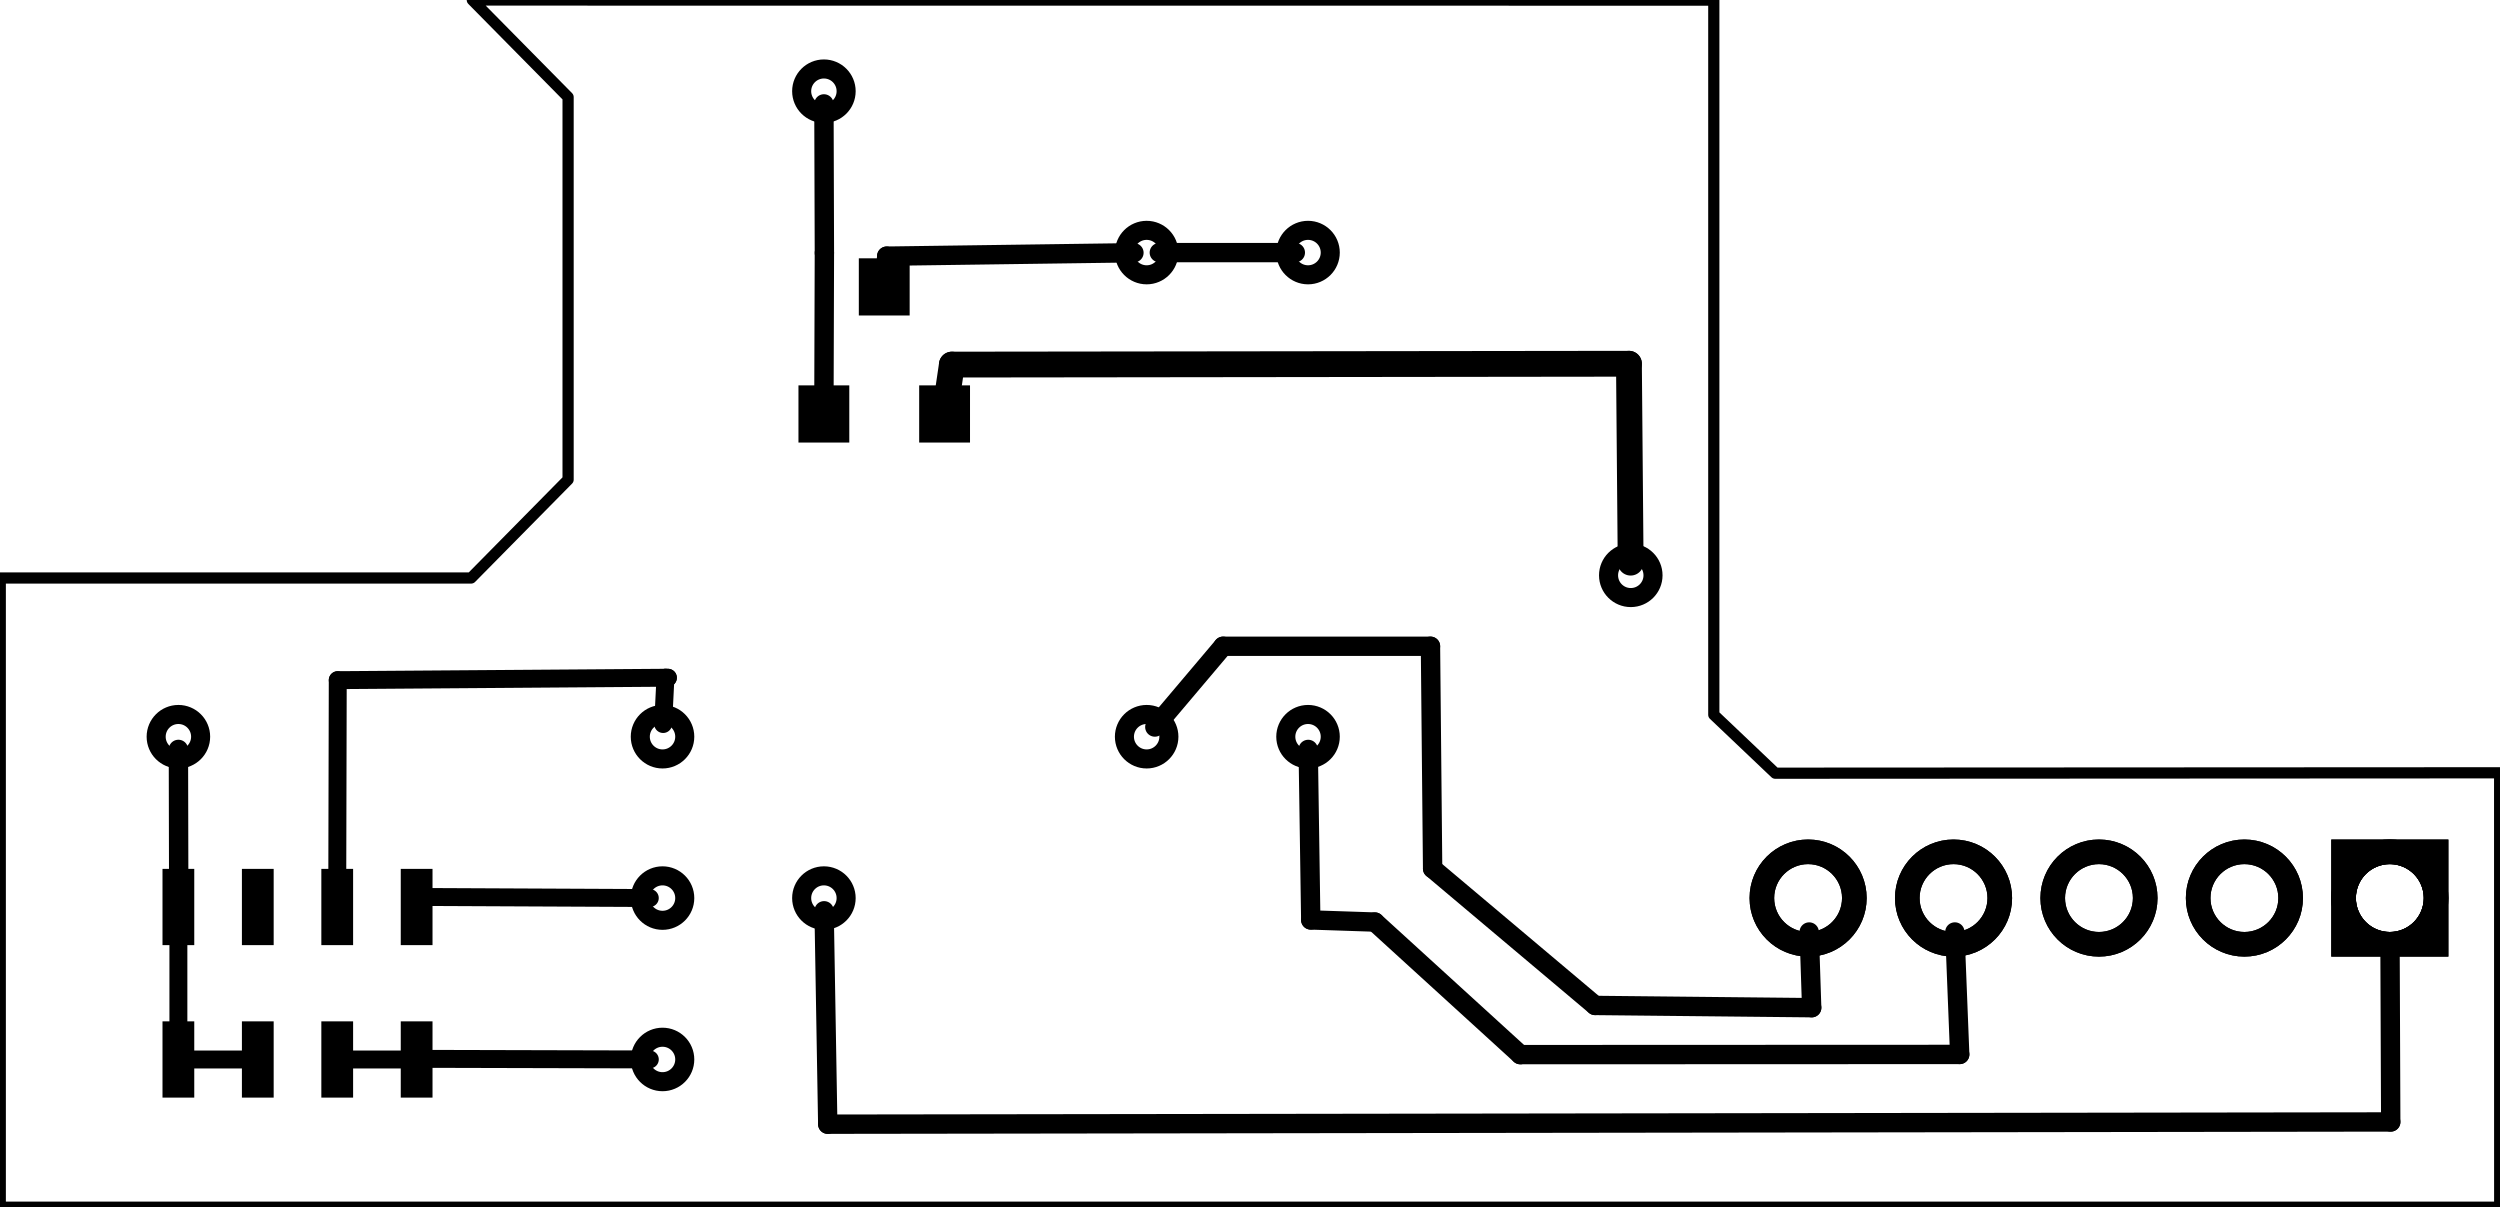 <?xml version='1.0' encoding='UTF-8' standalone='no'?>
<!-- Created with Fritzing (https://fritzing.org/) -->
<svg xmlns="http://www.w3.org/2000/svg" x="0in" baseProfile="tiny" viewBox="0 0 111.516 53.862" version="1.2" width="1.549in" y="0in" height="0.748in" xmlns:svg="http://www.w3.org/2000/svg" >
 <g transform="matrix(-1, 0, 0, 1, 111.516, 0)">
  <g partID="855297210">
   <g transform="matrix(1, 0, 0, 1, 110.064, 45.001)">
    <g id="board">
     <g style="display:inline">
      <path stroke="black" d="m-19.609,-45,-55.39,0.004l0,31.886l-2.743,2.606,-32.318,-0.018,-0.003,19.383l111.515,0l0,-28.074l-21.007,0l-4.327,-4.387l0,-17.069z" fill-opacity="0.5" style="display:inline;fill-rule:evenodd;stroke-linecap:round;stroke-linejoin:round;stroke-miterlimit:4;stroke-dasharray:none" fill="none" id="boardoutline" stroke-width="0.5"/>
     </g>
    </g>
   </g>
  </g>
  <g partID="855271531">
   <g transform="translate(57.352,29.852)">
    <g id="copper1" >
     <circle stroke="black" cy="3.017" cx="3.017" fill="none" id="connector0pin"  stroke-width="0.85" r="0.992"/>
    </g>
   </g>
  </g>
  <g partID="855271561">
   <g transform="translate(50.152,29.852)">
    <g id="copper1" >
     <circle stroke="black" cy="3.017" cx="3.017" fill="none" id="connector0pin"  stroke-width="0.85" r="0.992"/>
    </g>
   </g>
  </g>
  <g partID="855136111">
   <g transform="translate(35.752,22.652)">
    <g id="copper1" >
     <circle stroke="black" cy="3.017" cx="3.017" fill="none" id="connector0pin"  stroke-width="0.85" r="0.992"/>
    </g>
   </g>
  </g>
  <g partID="855140601">
   <g transform="translate(78.952,37.052)">
    <g id="copper1" >
     <circle stroke="black" cy="3.017" cx="3.017" fill="none" id="connector0pin"  stroke-width="0.85" r="0.992"/>
    </g>
   </g>
  </g>
  <g partID="855140631">
   <g transform="translate(78.952,29.852)">
    <g id="copper1" >
     <circle stroke="black" cy="3.017" cx="3.017" fill="none" id="connector0pin"  stroke-width="0.85" r="0.992"/>
    </g>
   </g>
  </g>
  <g partID="855304011">
   <g transform="translate(2.296,35.477)">
    <g transform="matrix(1.526, 0, 0, 1.526, -0.428, -0.175)">
     <g id="copper1">
      <g gorn="0.2.0.0.0.0.0.0">
       <circle stroke="black" connectorname="5" gorn="0.2.0.0.0.0.0.0.0" cy="3.123" cx="18.997" fill="none" id="circle12" stroke-width="0.72" r="1.352"/>
       <circle stroke="black" connectorname="4" gorn="0.2.0.0.0.0.0.0.1" cy="3.123" cx="14.745" fill="none" id="circle19" stroke-width="0.72" r="1.352"/>
       <circle stroke="black" connectorname="3" gorn="0.2.0.0.0.0.0.0.2" cy="3.123" cx="10.493" fill="none" id="circle9" stroke-width="0.72" r="1.352"/>
       <circle stroke="black" connectorname="2" gorn="0.2.0.0.0.0.0.0.3" cy="3.123" cx="6.241" fill="none" id="circle7" stroke-width="0.72" r="1.352"/>
       <circle stroke="black" connectorname="1" gorn="0.2.0.0.0.0.0.0.4" cy="3.123" cx="1.989" fill="none" id="circle4" stroke-width="0.72" r="1.352"/>
       <path stroke="none" d="m0.277,1.411l3.424,0l0,3.424l-3.424,0zm0.72,1.712a0.992,0.992,0,1,0,1.984,0,0.992,0.992,0,1,0,-1.984,0z" gorn="0.2.0.0.0.0.0.0.5" fill="black" id="path5" stroke-width="0"/>
       <g gorn="0.2.0.0.0.0.0.0.6" id="copper0">
        <circle stroke="black" connectorname="5" gorn="0.2.0.0.0.0.0.0.6.0" cy="3.123" cx="18.997" fill="none" id="connector4pad" stroke-width="0.72" r="1.352"/>
        <circle stroke="black" connectorname="4" gorn="0.2.0.0.0.0.0.0.6.1" cy="3.123" cx="14.745" fill="none" id="connector3pad" stroke-width="0.72" r="1.352"/>
        <circle stroke="black" connectorname="3" gorn="0.2.0.0.0.0.0.0.6.2" cy="3.123" cx="10.493" fill="none" id="connector2pad" stroke-width="0.72" r="1.352"/>
        <circle stroke="black" connectorname="2" gorn="0.2.0.0.0.0.0.0.6.3" cy="3.123" cx="6.241" fill="none" id="connector1pad" stroke-width="0.72" r="1.352"/>
        <path stroke="none" d="m0.277,1.411l3.424,0l0,3.424l-3.424,0zm0.72,1.712a0.992,0.992,0,1,0,1.984,0,0.992,0.992,0,1,0,-1.984,0z" gorn="0.2.0.0.0.0.0.0.6.4" fill="black" id="connector0pad" stroke-width="0"/>
        <circle stroke="black" connectorname="1" gorn="0.2.0.0.0.0.0.0.6.5" cy="3.123" cx="1.989" fill="none" id="circle11" stroke-width="0.72" r="1.352"/>
       </g>
      </g>
     </g>
    </g>
   </g>
  </g>
  <g partID="855150261">
   <g transform="translate(78.952,44.252)">
    <g id="copper1" >
     <circle stroke="black" cy="3.017" cx="3.017" fill="none" id="connector0pin"  stroke-width="0.85" r="0.992"/>
    </g>
   </g>
  </g>
  <g partID="855163121">
   <g transform="translate(71.752,37.052)">
    <g id="copper1" >
     <circle stroke="black" cy="3.017" cx="3.017" fill="none" id="connector0pin"  stroke-width="0.85" r="0.992"/>
    </g>
   </g>
  </g>
  <g partID="855289461">
   <g transform="translate(71.752,1.052)">
    <g id="copper1" >
     <circle stroke="black" cy="3.017" cx="3.017" fill="none" id="connector0pin"  stroke-width="0.85" r="0.992"/>
    </g>
   </g>
  </g>
  <g partID="855288661">
   <g transform="translate(100.552,29.852)">
    <g id="copper1" >
     <circle stroke="black" cy="3.017" cx="3.017" fill="none" id="connector0pin"  stroke-width="0.85" r="0.992"/>
    </g>
   </g>
  </g>
  <g partID="855287181">
   <g transform="translate(57.352,8.252)">
    <g id="copper1" >
     <circle stroke="black" cy="3.017" cx="3.017" fill="none" id="connector0pin"  stroke-width="0.85" r="0.992"/>
    </g>
   </g>
  </g>
  <g partID="855182091">
   <g transform="translate(50.152,8.252)">
    <g id="copper1" >
     <circle stroke="black" cy="3.017" cx="3.017" fill="none" id="connector0pin"  stroke-width="0.85" r="0.992"/>
    </g>
   </g>
  </g>
  <g partID="854231630">
   <g transform="translate(90.988,48.971)">
    <g transform="matrix(0,-1,1,0,0,0)">
     <g gorn="0.1" id="copper1" >
      <rect x="0" stroke="none" connectorname="1" gorn="0.1.0" width="3.402" y="1.243" stroke-linecap="round" id="connector0pad" fill="black" height="1.417"  stroke-width="0"/>
      <rect x="0" stroke="none" connectorname="2" gorn="0.1.1" width="3.402" y="4.786" stroke-linecap="round" id="connector1pad" fill="black" height="1.417"  stroke-width="0"/>
      <rect x="0" stroke="none" connectorname="3" gorn="0.1.2" width="3.402" y="8.33" stroke-linecap="round" id="connector2pad" fill="black" height="1.417"  stroke-width="0"/>
      <rect x="0" stroke="none" connectorname="4" gorn="0.1.3" width="3.402" y="11.873" stroke-linecap="round" id="connector3pad" fill="black" height="1.417"  stroke-width="0"/>
      <rect x="6.803" stroke="none" connectorname="8" gorn="0.1.4" width="3.402" y="1.243" stroke-linecap="round" id="connector7pin" fill="black" height="1.417"  stroke-width="0"/>
      <rect x="6.803" stroke="none" connectorname="7" gorn="0.1.5" width="3.402" y="4.786" stroke-linecap="round" id="connector6pin" fill="black" height="1.417"  stroke-width="0"/>
      <rect x="6.803" stroke="none" connectorname="6" gorn="0.1.6" width="3.402" y="8.33" stroke-linecap="round" id="connector5pin" fill="black" height="1.417"  stroke-width="0"/>
      <rect x="6.803" stroke="none" connectorname="5" gorn="0.1.7" width="3.402" y="11.873" stroke-linecap="round" id="connector4pin" fill="black" height="1.417"  stroke-width="0"/>
      <g gorn="0.1.8" id="copper0" />
     </g>
    </g>
   </g>
  </g>
  <g partID="855236320">
   <g transform="translate(67.825,11.525)">
    <g transform="matrix(1,0,0,1,0,0)">
     <g id="copper1" >
      <!-- unten links -->
      <rect x="0.425" stroke="none" fill-opacity="1" width="2.268" y="5.669" height="2.551" id="connector0pin" fill="black" />
      <g x="1.559" width="0" y="6.945" height="0" id="connector0terminal" fill="none"  stroke-width="0"/>
      <!-- unten rechts -->
      <rect x="5.811" stroke="none" fill-opacity="1" width="2.268" y="5.669" height="2.551" id="connector1pin" fill="black" />
      <g x="6.945" width="0" y="6.945" height="0" id="connector1terminal" fill="none"  stroke-width="0"/>
      <!-- oben mitte -->
      <rect x="3.118" stroke="none" fill-opacity="1" width="2.268" y="0" height="2.551" id="connector2pin" fill="black" />
      <g x="4.252" width="0" y="1.276" height="0" id="connector2terminal" fill="none"  stroke-width="0"/>
     </g>
    </g>
   </g>
  </g>
  <g partID="855287830">
   <line stroke="black" y1="11.27" y2="11.27" x1="59.803" x2="53.736" stroke-linecap="round" stroke-width="0.864"/>
  </g>
  <g partID="855287730">
   <line stroke="black" y1="11.925" y2="11.429" x1="72.005" x2="71.965" stroke-linecap="round" stroke-width="0.864"/>
  </g>
  <g partID="855287720">
   <line stroke="black" y1="11.429" y2="11.277" x1="71.965" x2="60.937" stroke-linecap="round" stroke-width="0.864"/>
  </g>
  <g partID="855289640">
   <line stroke="black" y1="17.594" y2="11.284" x1="74.767" x2="74.747" stroke-linecap="round" stroke-width="0.864"/>
  </g>
  <g partID="855289630">
   <line stroke="black" y1="11.284" y2="4.636" x1="74.747" x2="74.768" stroke-linecap="round" stroke-width="0.864"/>
  </g>
  <g partID="855289180">
   <line stroke="black" y1="33.436" y2="40.091" x1="103.568" x2="103.554" stroke-linecap="round" stroke-width="0.864"/>
  </g>
  <g partID="855289170">
   <line stroke="black" y1="40.091" y2="40.467" x1="103.554" x2="103.569" stroke-linecap="round" stroke-width="0.864"/>
  </g>
  <g partID="855272530">
   <line stroke="black" y1="44.959" y2="44.859" x1="30.698" x2="40.361" stroke-linecap="round" stroke-width="0.864"/>
  </g>
  <g partID="855272460">
   <line stroke="black" y1="44.859" y2="38.754" x1="40.361" x2="47.61" stroke-linecap="round" stroke-width="0.864"/>
  </g>
  <g partID="855272390">
   <line stroke="black" y1="38.754" y2="28.834" x1="47.61" x2="47.706" stroke-linecap="round" stroke-width="0.864"/>
  </g>
  <g partID="855272320">
   <line stroke="black" y1="28.834" y2="28.834" x1="47.706" x2="56.958" stroke-linecap="round" stroke-width="0.864"/>
  </g>
  <g partID="855272250">
   <line stroke="black" y1="28.834" y2="32.437" x1="56.958" x2="60.004" stroke-linecap="round" stroke-width="0.864"/>
  </g>
  <g partID="855272180">
   <line stroke="black" y1="41.583" y2="44.959" x1="30.809" x2="30.698" stroke-linecap="round" stroke-width="0.864"/>
  </g>
  <g partID="855272050">
   <line stroke="black" y1="47.045" y2="47.053" x1="24.094" x2="43.699" stroke-linecap="round" stroke-width="0.864"/>
  </g>
  <g partID="855271980">
   <line stroke="black" y1="47.053" y2="41.139" x1="43.699" x2="50.186" stroke-linecap="round" stroke-width="0.864"/>
  </g>
  <g partID="855271910">
   <line stroke="black" y1="41.139" y2="41.044" x1="50.186" x2="53.047" stroke-linecap="round" stroke-width="0.864"/>
  </g>
  <g partID="855271840">
   <line stroke="black" y1="41.044" y2="33.437" x1="53.047" x2="53.161" stroke-linecap="round" stroke-width="0.864"/>
  </g>
  <g partID="855271770">
   <line stroke="black" y1="41.582" y2="47.045" x1="24.31" x2="24.094" stroke-linecap="round" stroke-width="0.864"/>
  </g>
  <g partID="855270170">
   <line stroke="black" y1="16.267" y2="16.229" x1="69.059" x2="38.851" stroke-linecap="round" stroke-width="1.152"/>
  </g>
  <g partID="855270140">
   <line stroke="black" y1="16.229" y2="25.103" x1="38.851" x2="38.775" stroke-linecap="round" stroke-width="1.152"/>
  </g>
  <g partID="855270110">
   <line stroke="black" y1="17.594" y2="16.267" x1="69.255" x2="69.059" stroke-linecap="round" stroke-width="1.152"/>
  </g>
  <g partID="855264940">
   <line stroke="black" y1="50.157" y2="50.057" x1="74.596" x2="4.863" stroke-linecap="round" stroke-width="0.864"/>
  </g>
  <g partID="855264910">
   <line stroke="black" y1="50.057" y2="42.16" x1="4.863" x2="4.895" stroke-linecap="round" stroke-width="0.864"/>
  </g>
  <g partID="855264880">
   <line stroke="black" y1="40.636" y2="50.158" x1="74.76" x2="74.597" stroke-linecap="round" stroke-width="0.864"/>
  </g>
  <g partID="855196370">
   <line stroke="black" y1="45.969" y2="41.767" x1="103.569" x2="103.569" stroke-linecap="round" stroke-width="0.8"/>
  </g>
  <g partID="855151260">
   <line stroke="black" y1="30.346" y2="39.166" x1="96.459" x2="96.48" stroke-linecap="round" stroke-width="0.8"/>
  </g>
  <g partID="855293310">
   <line stroke="black" y1="40.017" y2="40.467" x1="92.982" x2="92.939" stroke-linecap="round" stroke-width="0.8"/>
  </g>
  <g partID="855148740">
   <line stroke="black" y1="40.067" y2="40.018" x1="82.537" x2="92.982" stroke-linecap="round" stroke-width="0.8"/>
  </g>
  <g partID="855276040">
   <line stroke="black" y1="30.238" y2="30.238" x1="81.838" x2="81.73" stroke-linecap="round" stroke-width="0.8"/>
  </g>
  <g partID="855276010">
   <line stroke="black" y1="30.238" y2="30.346" x1="81.73" x2="96.459" stroke-linecap="round" stroke-width="0.8"/>
  </g>
  <g partID="855148710">
   <line stroke="black" y1="32.303" y2="30.238" x1="81.941" x2="81.839" stroke-linecap="round" stroke-width="0.8"/>
  </g>
  <g partID="855151090">
   <line stroke="black" y1="47.27" y2="47.241" x1="92.939" x2="92.994" stroke-linecap="round" stroke-width="0.8"/>
  </g>
  <g partID="855151080">
   <line stroke="black" y1="47.241" y2="47.268" x1="92.994" x2="82.536" stroke-linecap="round" stroke-width="0.8"/>
  </g>
  <g partID="855139360">
   <line stroke="black" y1="47.27" y2="47.27" x1="96.174" x2="93.248" stroke-linecap="round" stroke-width="0.8"/>
  </g>
  <g partID="855139200">
   <line stroke="black" y1="47.27" y2="47.27" x1="103.261" x2="100.335" stroke-linecap="round" stroke-width="0.8"/>
  </g>
 </g>
</svg>
